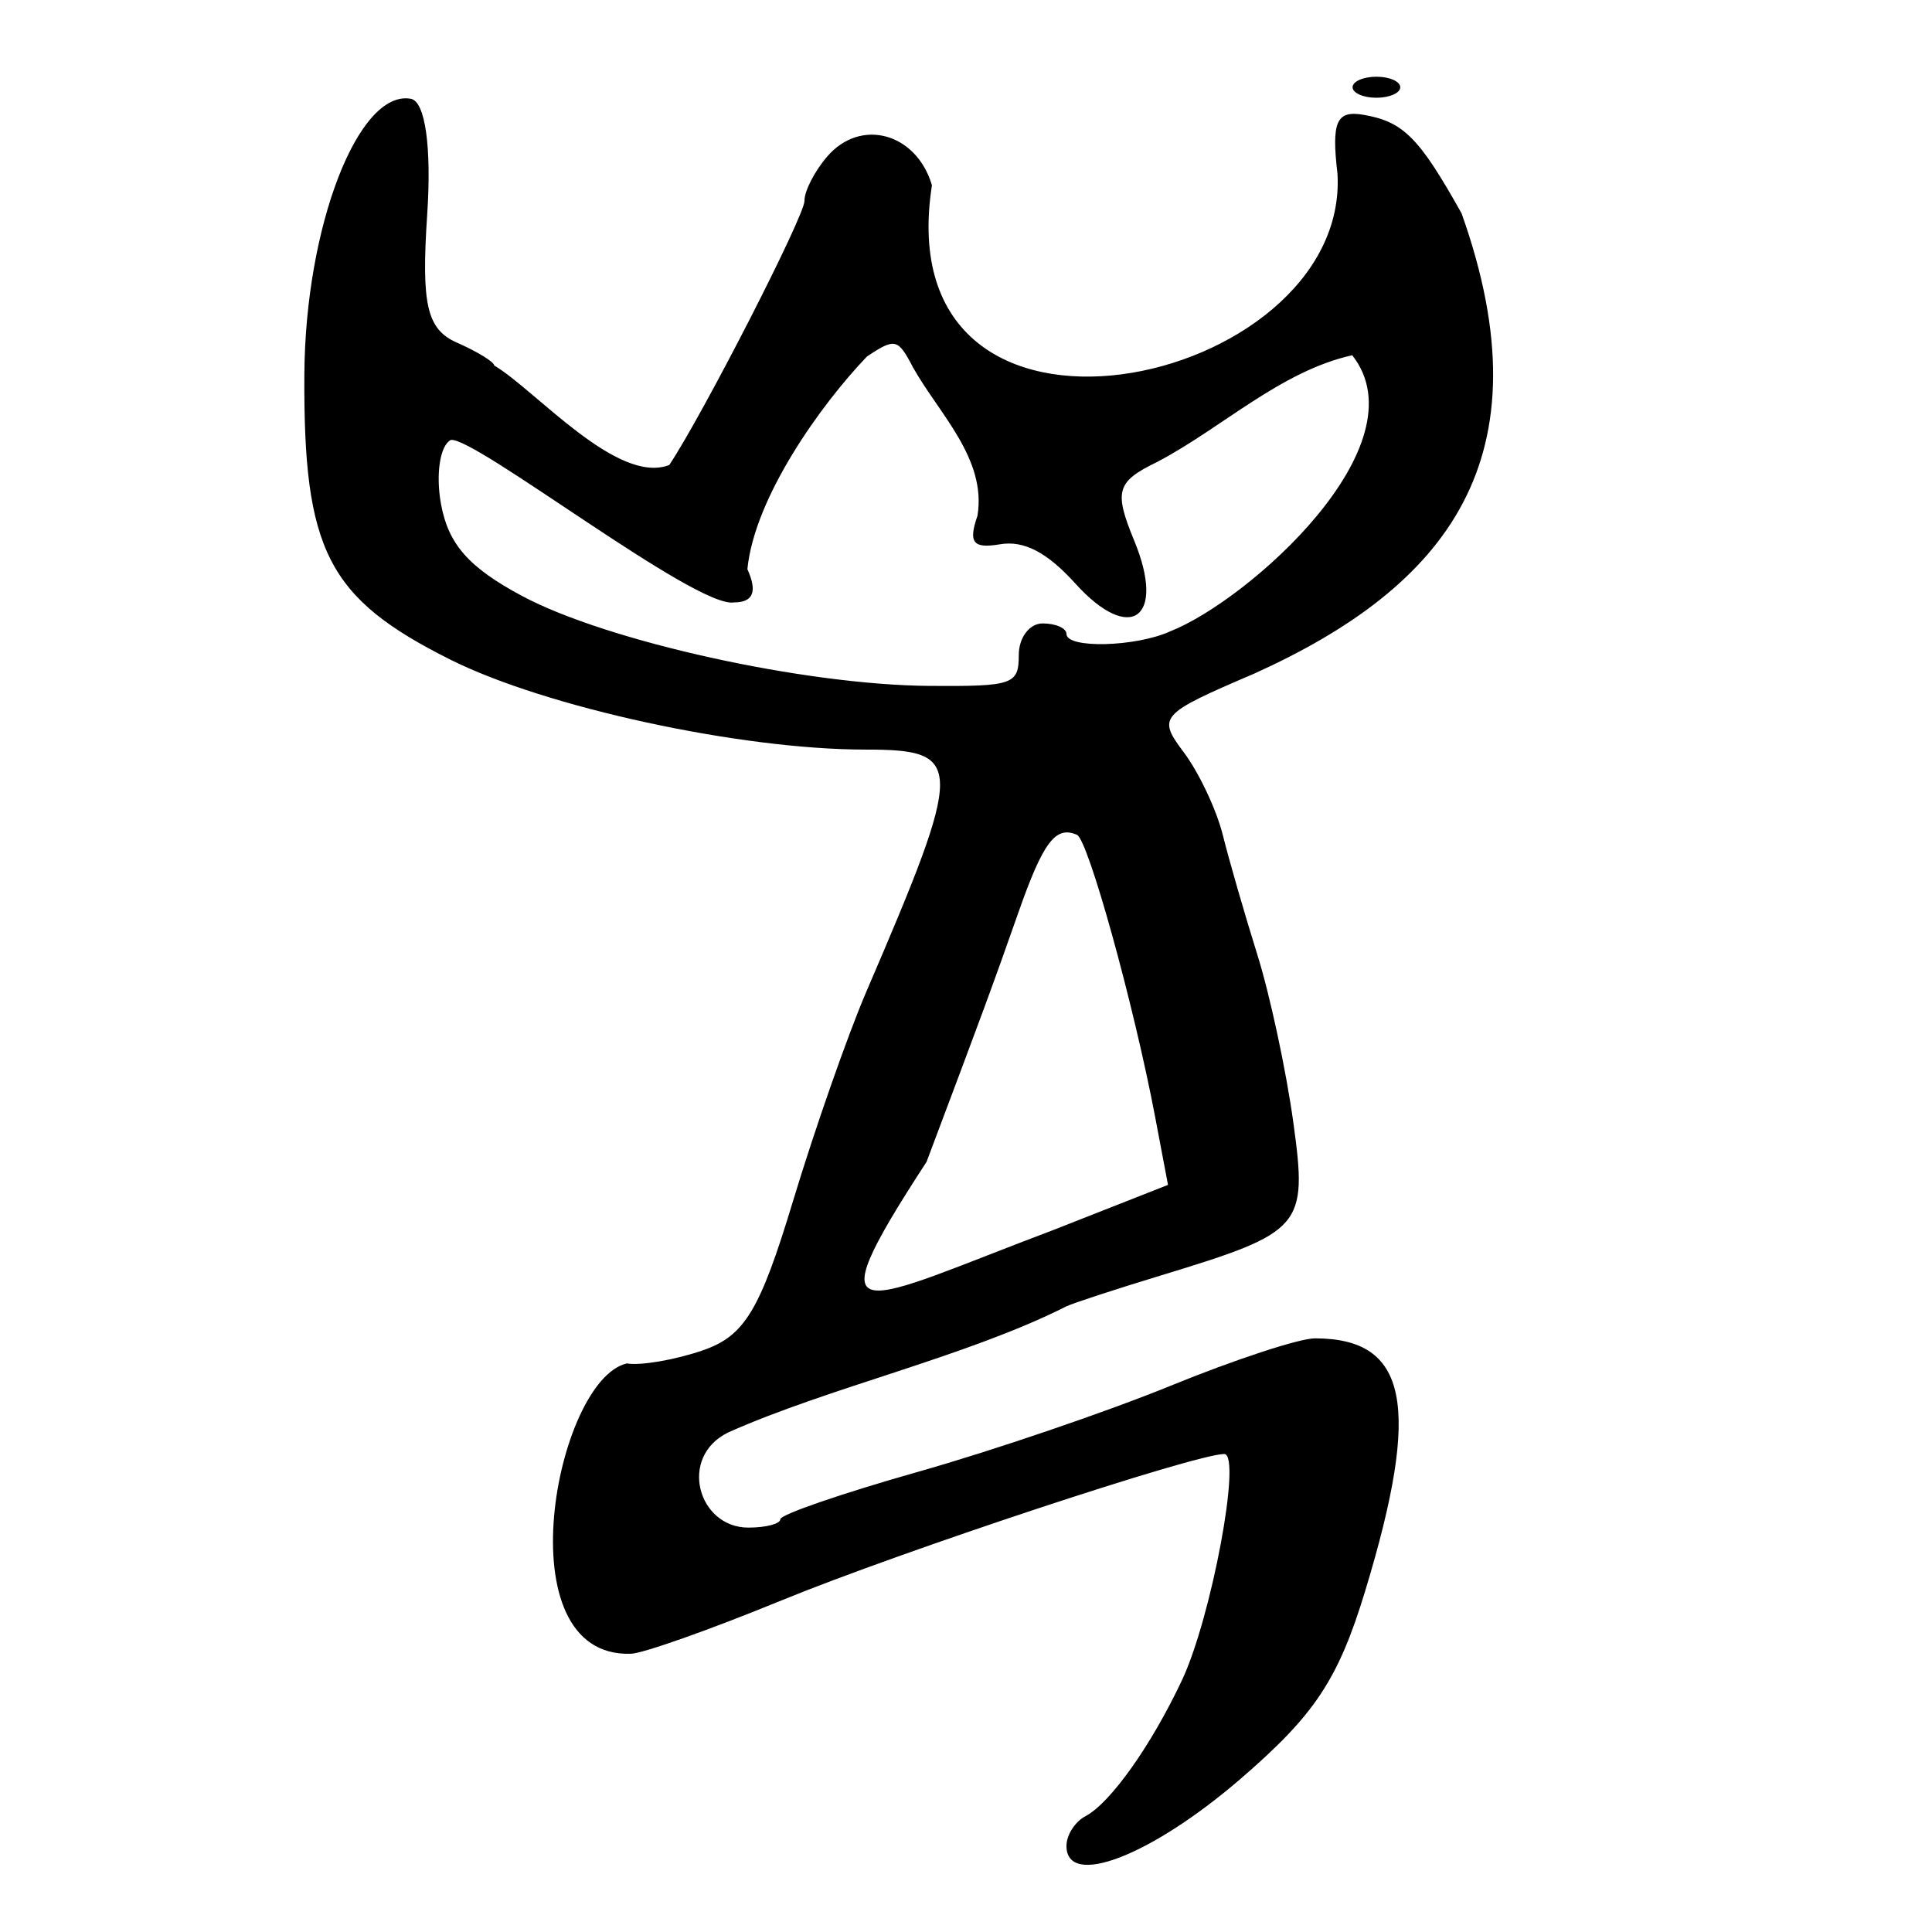 <?xml version="1.0" encoding="UTF-8" standalone="no"?>
<!-- Created with Inkscape (http://www.inkscape.org/) -->

<svg
   xmlns:dc="http://purl.org/dc/elements/1.1/"
   xmlns:cc="http://creativecommons.org/ns#"
   xmlns:rdf="http://www.w3.org/1999/02/22-rdf-syntax-ns#"
   xmlns:svg="http://www.w3.org/2000/svg"
   xmlns="http://www.w3.org/2000/svg"
   xmlns:sodipodi="http://sodipodi.sourceforge.net/DTD/sodipodi-0.dtd"
   xmlns:inkscape="http://www.inkscape.org/namespaces/inkscape"
   width="300"
   height="300"
   id="svg2"
   version="1.1"
   inkscape:version="0.47 r22583"
   sodipodi:docname="光-bronze.svg">
  <defs
     id="defs4">
    <inkscape:perspective
       sodipodi:type="inkscape:persp3d"
       inkscape:vp_x="0 : 526.18109 : 1"
       inkscape:vp_y="0 : 1000 : 0"
       inkscape:vp_z="744.09448 : 526.18109 : 1"
       inkscape:persp3d-origin="372.04724 : 350.78739 : 1"
       id="perspective10" />
    <inkscape:perspective
       id="perspective2824"
       inkscape:persp3d-origin="0.5 : 0.33333333 : 1"
       inkscape:vp_z="1 : 0.5 : 1"
       inkscape:vp_y="0 : 1000 : 0"
       inkscape:vp_x="0 : 0.5 : 1"
       sodipodi:type="inkscape:persp3d" />
    <inkscape:perspective
       id="perspective2861"
       inkscape:persp3d-origin="0.5 : 0.33333333 : 1"
       inkscape:vp_z="1 : 0.5 : 1"
       inkscape:vp_y="0 : 1000 : 0"
       inkscape:vp_x="0 : 0.5 : 1"
       sodipodi:type="inkscape:persp3d" />
    <inkscape:perspective
       id="perspective2898"
       inkscape:persp3d-origin="0.5 : 0.33333333 : 1"
       inkscape:vp_z="1 : 0.5 : 1"
       inkscape:vp_y="0 : 1000 : 0"
       inkscape:vp_x="0 : 0.5 : 1"
       sodipodi:type="inkscape:persp3d" />
    <inkscape:perspective
       id="perspective2936"
       inkscape:persp3d-origin="0.5 : 0.33333333 : 1"
       inkscape:vp_z="1 : 0.5 : 1"
       inkscape:vp_y="0 : 1000 : 0"
       inkscape:vp_x="0 : 0.5 : 1"
       sodipodi:type="inkscape:persp3d" />
    <inkscape:perspective
       id="perspective2973"
       inkscape:persp3d-origin="0.5 : 0.33333333 : 1"
       inkscape:vp_z="1 : 0.5 : 1"
       inkscape:vp_y="0 : 1000 : 0"
       inkscape:vp_x="0 : 0.5 : 1"
       sodipodi:type="inkscape:persp3d" />
    <inkscape:perspective
       id="perspective3010"
       inkscape:persp3d-origin="0.5 : 0.33333333 : 1"
       inkscape:vp_z="1 : 0.5 : 1"
       inkscape:vp_y="0 : 1000 : 0"
       inkscape:vp_x="0 : 0.5 : 1"
       sodipodi:type="inkscape:persp3d" />
    <inkscape:perspective
       id="perspective3047"
       inkscape:persp3d-origin="0.5 : 0.33333333 : 1"
       inkscape:vp_z="1 : 0.5 : 1"
       inkscape:vp_y="0 : 1000 : 0"
       inkscape:vp_x="0 : 0.5 : 1"
       sodipodi:type="inkscape:persp3d" />
    <inkscape:perspective
       id="perspective3084"
       inkscape:persp3d-origin="0.5 : 0.33333333 : 1"
       inkscape:vp_z="1 : 0.5 : 1"
       inkscape:vp_y="0 : 1000 : 0"
       inkscape:vp_x="0 : 0.5 : 1"
       sodipodi:type="inkscape:persp3d" />
  </defs>
  <sodipodi:namedview
     id="base"
     pagecolor="#ffffff"
     bordercolor="#666666"
     borderopacity="1.0"
     inkscape:pageopacity="0.0"
     inkscape:pageshadow="2"
     inkscape:zoom="1.979899"
     inkscape:cx="180.31041"
     inkscape:cy="138.96733"
     inkscape:document-units="px"
     inkscape:current-layer="layer1"
     showgrid="false"
     inkscape:window-width="1280"
     inkscape:window-height="950"
     inkscape:window-x="0"
     inkscape:window-y="25"
     inkscape:window-maximized="1" />
  <g
     inkscape:label="Calque 1"
     inkscape:groupmode="layer"
     id="layer1"
     transform="translate(0,-752.362)">
    <path
       style="fill:#000000"
       d="m 165.6,1038.99 c 0,-1.682 1.326,-3.756 2.947,-4.609 3.874,-2.039 10.225,-10.991 14.999,-21.141 4.563,-9.702 9.304,-35.1 6.551,-35.1 -4.472,0 -50.121,15.095 -68.759,22.737 -11.108,4.555 -21.64,8.281 -23.404,8.281 -19.892,0.617 -11.628,-42.513 -0.605,-45.083 2.165,0.366 7.464,-0.543 11.775,-2.022 6.501,-2.229 8.89,-6.169 14.006,-23.095 3.392,-11.224 8.537,-25.917 11.433,-32.651 15.263,-35.498 15.254,-37.549 -0.157,-37.549 -19.43,0 -49.659,-6.556 -64.494,-13.988 -19.023,-9.529 -22.795,-16.911 -22.63,-44.283 0.138,-22.928 8.367,-44.235 16.524,-42.788 2.246,0.398 3.249,7.473 2.549,17.989 -0.933,14.018 -0.048,17.82 4.628,19.882 3.18,1.402 5.781,2.998 5.781,3.547 6.35,3.749 19.096,18.591 27.186,15.448 5.271,-7.94 21.025,-38.717 20.988,-41.002 -0.026,-1.513 1.568,-4.621 3.539,-6.907 5.204,-6.035 13.834,-3.663 16.255,4.467 -7.36,47.372 64.88,31.523 62.974,-1.767 -0.954,-8.084 -0.173,-9.88 3.993,-9.175 6.215,1.052 8.683,3.526 15.277,15.317 13.556,38.127 -2.297,57.944 -32.171,71.45 -14.745,6.311 -15.102,6.71 -10.958,12.247 2.356,3.148 5.082,8.929 6.057,12.847 0.975,3.918 3.384,12.265 5.353,18.551 1.969,6.285 4.488,18.04 5.599,26.121 2.218,16.144 1.493,16.984 -20.427,23.653 -7.127,2.169 -13.791,4.345 -14.809,4.838 -15.478,7.815 -36.902,12.602 -52.525,19.585 -7.805,3.803 -4.693,14.777 3.131,14.777 2.731,0 4.966,-0.586 4.966,-1.303 0,-0.716 9.58,-4.016 21.288,-7.332 11.709,-3.316 29.399,-9.342 39.312,-13.39 9.913,-4.049 19.992,-7.361 22.399,-7.361 14.466,0 16.556,10.407 7.851,39.102 -4.213,13.886 -7.84,19.355 -19.486,29.378 -13.868,11.935 -26.936,16.947 -26.936,10.329 l 1.4e-4,0 z m -2.066,-95.622 17.833,-7.018 -1.995,-10.532 c -3.306,-17.452 -10.399,-43.056 -12.139,-43.824 -3.325,-1.466 -5.262,1.113 -9.136,12.167 -3.733,10.654 -5.553,15.595 -14.224,38.616 -18.076,27.737 -10.273,21.872 19.662,10.59 z m -5.339,-89.302 c 0,-2.694 1.666,-4.898 3.702,-4.898 2.036,0 3.702,0.735 3.702,1.633 0,2.304 10.76,2.031 16.121,-0.408 12.112,-4.781 39.273,-28.873 28.253,-42.869 -11.158,2.49 -20.194,11.265 -30.267,16.56 -6.343,3.074 -6.766,4.519 -3.581,12.244 4.97,12.054 -0.597,16.103 -9.141,6.649 -4.379,-4.845 -7.987,-6.728 -11.691,-6.101 -4.205,0.712 -4.961,-0.239 -3.514,-4.42 1.463,-8.891 -6.01,-15.882 -10.043,-23.111 -2.302,-4.419 -2.762,-4.524 -7.109,-1.633 -7.184,7.498 -17.48,21.908 -18.572,33.033 1.583,3.49 0.907,5.158 -2.09,5.158 -5.865,0.989 -40.365,-25.853 -43.967,-25.223 -1.674,0.853 -2.359,5.319 -1.524,9.925 1.137,6.266 4.307,9.866 12.596,14.3 13.176,7.048 43.876,13.826 63.241,13.962 13.007,0.091 13.884,-0.212 13.884,-4.8 z m 51.833,-88.158 c 0,-0.898 1.666,-1.633 3.702,-1.633 2.036,0 3.702,0.735 3.702,1.633 0,0.898 -1.666,1.633 -3.702,1.633 -2.036,0 -3.702,-0.735 -3.702,-1.633 z"
       id="path3090"
       sodipodi:nodetypes="cssssccsssssssssccssccsccsssssccssssssscccccsscccsscccsssccccccsssccsssc" />
  </g>
</svg>
